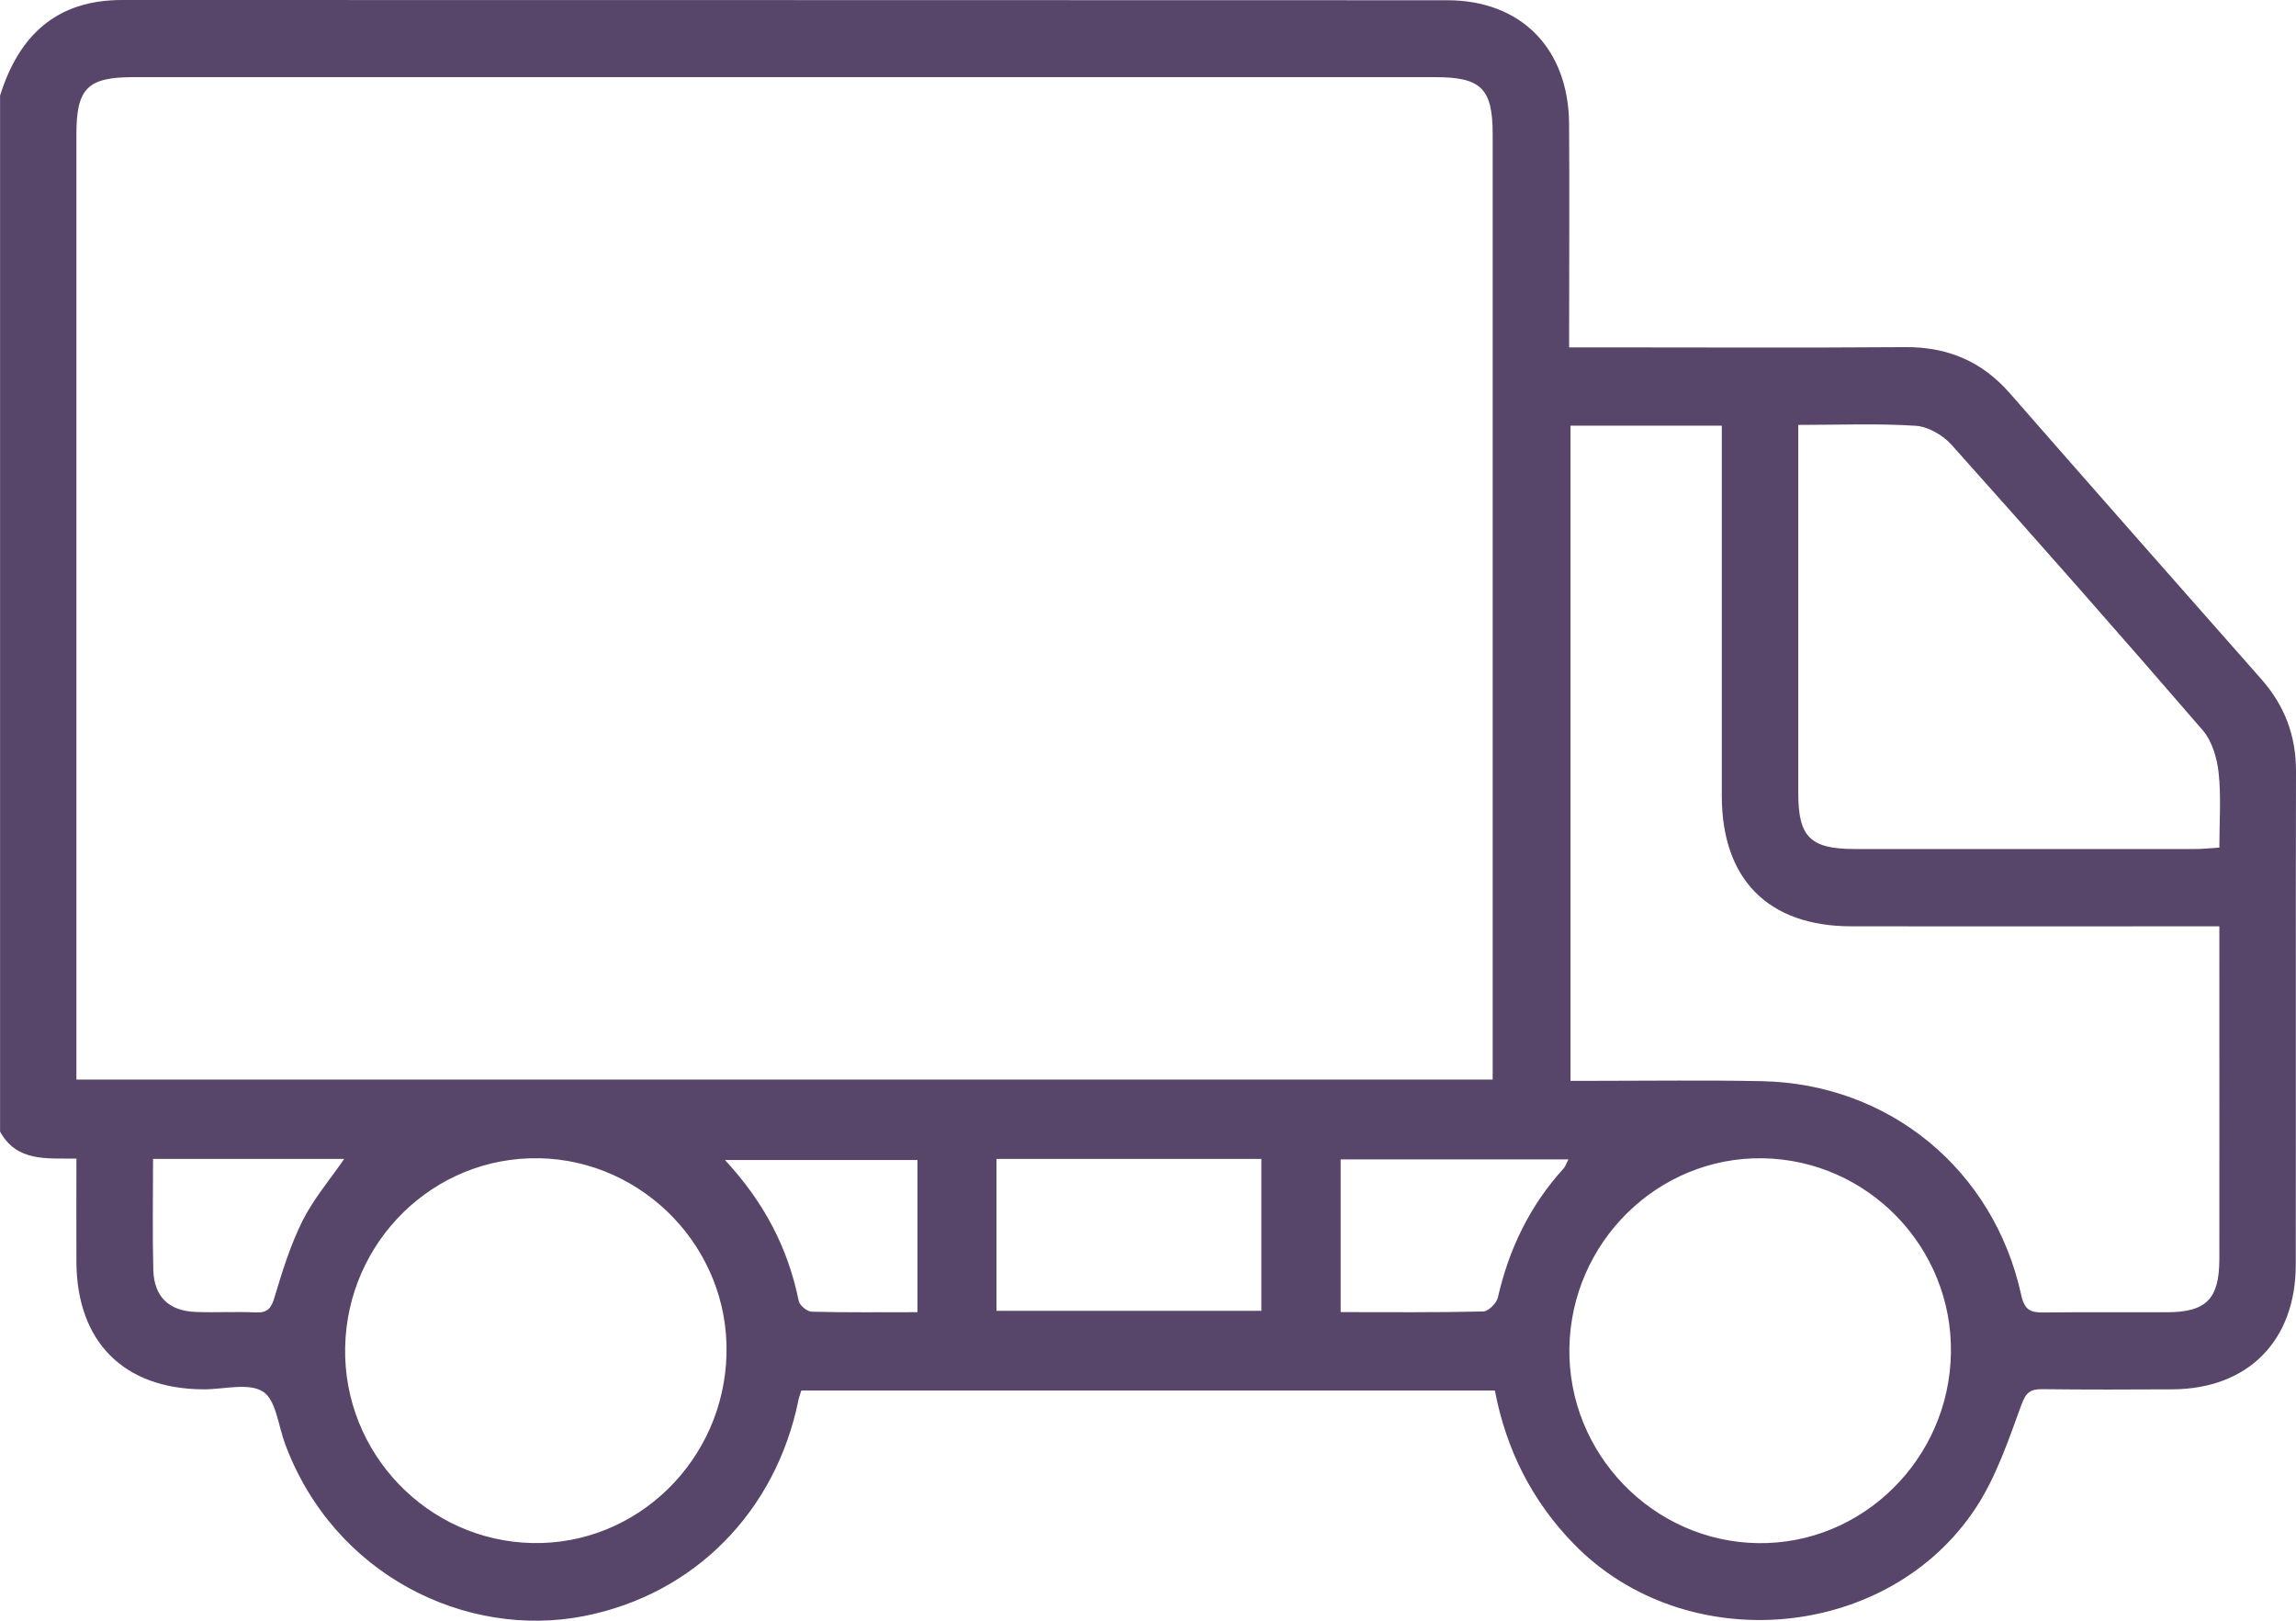 <svg width="68" height="48" viewBox="0 0 68 48" fill="none" xmlns="http://www.w3.org/2000/svg">
<path d="M0.002 33.508V2.83C0.561 1.046 1.674 -0.002 3.619 3.91045e-06C16.7 0.005 29.778 4.07174e-06 42.859 0.007C45.052 0.007 46.455 1.44 46.471 3.666C46.485 5.609 46.473 7.551 46.473 9.492C46.473 9.731 46.473 9.972 46.473 10.288C46.779 10.288 47.018 10.288 47.255 10.288C50.308 10.288 53.364 10.304 56.417 10.281C57.671 10.271 58.691 10.693 59.524 11.646C61.998 14.476 64.483 17.294 66.971 20.112C67.666 20.899 68.005 21.795 68 22.856C67.988 27.722 68 32.591 67.993 37.458C67.991 39.714 66.574 41.135 64.339 41.147C63.055 41.154 61.773 41.158 60.488 41.142C60.127 41.137 59.999 41.242 59.862 41.619C59.484 42.656 59.12 43.736 58.525 44.646C55.928 48.611 49.928 49.119 46.622 45.737C45.372 44.456 44.611 42.942 44.273 41.182H23.732C23.699 41.289 23.667 41.371 23.65 41.453C22.98 44.77 20.562 47.221 17.298 47.862C13.811 48.546 9.893 46.659 8.444 42.766C8.242 42.226 8.175 41.46 7.788 41.214C7.359 40.943 6.631 41.149 6.033 41.147C3.668 41.139 2.272 39.742 2.263 37.366C2.258 36.367 2.263 35.367 2.263 34.314C1.382 34.302 0.496 34.417 0 33.511L0.002 33.508ZM44.208 31.973V31.224C44.208 22.139 44.208 13.057 44.208 3.972C44.208 2.622 43.867 2.285 42.511 2.285C29.657 2.285 16.802 2.285 3.948 2.285C2.592 2.285 2.263 2.615 2.263 3.979C2.263 13.064 2.263 22.146 2.263 31.231C2.263 31.47 2.263 31.706 2.263 31.973H44.208ZM46.513 12.607V32.01C46.788 32.01 47.027 32.01 47.266 32.01C48.903 32.01 50.54 31.987 52.177 32.02C55.956 32.095 59.055 34.646 59.864 38.363C59.962 38.808 60.15 38.876 60.53 38.871C61.747 38.855 62.964 38.869 64.179 38.864C65.343 38.862 65.728 38.471 65.73 37.291C65.733 34.234 65.73 31.177 65.73 28.118C65.73 27.905 65.73 27.689 65.73 27.434C65.368 27.434 65.104 27.434 64.84 27.434C61.499 27.434 58.158 27.441 54.817 27.434C52.364 27.427 50.996 26.039 50.994 23.574C50.992 20.159 50.994 16.744 50.994 13.331V12.607H46.51H46.513ZM53.259 12.582V13.319C53.259 16.711 53.259 20.1 53.259 23.492C53.259 24.789 53.614 25.142 54.926 25.145C58.288 25.147 61.65 25.145 65.009 25.145C65.241 25.145 65.473 25.119 65.73 25.103C65.73 24.311 65.786 23.593 65.709 22.891C65.663 22.455 65.515 21.95 65.239 21.629C62.786 18.787 60.3 15.969 57.797 13.172C57.541 12.886 57.103 12.633 56.735 12.61C55.612 12.537 54.483 12.584 53.257 12.584L53.259 12.582ZM52.202 34.304C49.102 34.258 46.529 36.788 46.48 39.929C46.434 43.05 48.952 45.655 52.061 45.702C55.156 45.749 57.729 43.216 57.78 40.072C57.831 36.945 55.323 34.351 52.202 34.304ZM15.965 34.304C12.858 34.243 10.285 36.755 10.222 39.904C10.162 43.031 12.659 45.639 15.772 45.699C18.867 45.763 21.446 43.246 21.517 40.096C21.589 36.98 19.078 34.363 15.963 34.302L15.965 34.304ZM29.512 34.323V38.822H37.357V34.323H29.512ZM39.708 38.86C41.159 38.86 42.548 38.874 43.932 38.841C44.083 38.836 44.324 38.595 44.363 38.424C44.693 36.982 45.312 35.704 46.304 34.611C46.367 34.541 46.397 34.44 46.452 34.337H39.706V38.86H39.708ZM27.172 34.356H21.471C22.626 35.599 23.337 36.956 23.655 38.527C23.681 38.661 23.903 38.843 24.038 38.848C25.072 38.874 26.103 38.862 27.172 38.862V34.356ZM4.533 34.323C4.533 35.468 4.512 36.535 4.54 37.6C4.56 38.403 4.999 38.825 5.794 38.855C6.39 38.878 6.988 38.841 7.581 38.869C7.95 38.885 8.043 38.719 8.14 38.389C8.367 37.626 8.611 36.856 8.963 36.149C9.283 35.512 9.758 34.955 10.194 34.323H4.53H4.533Z" fill="#58456A"/>
</svg>
